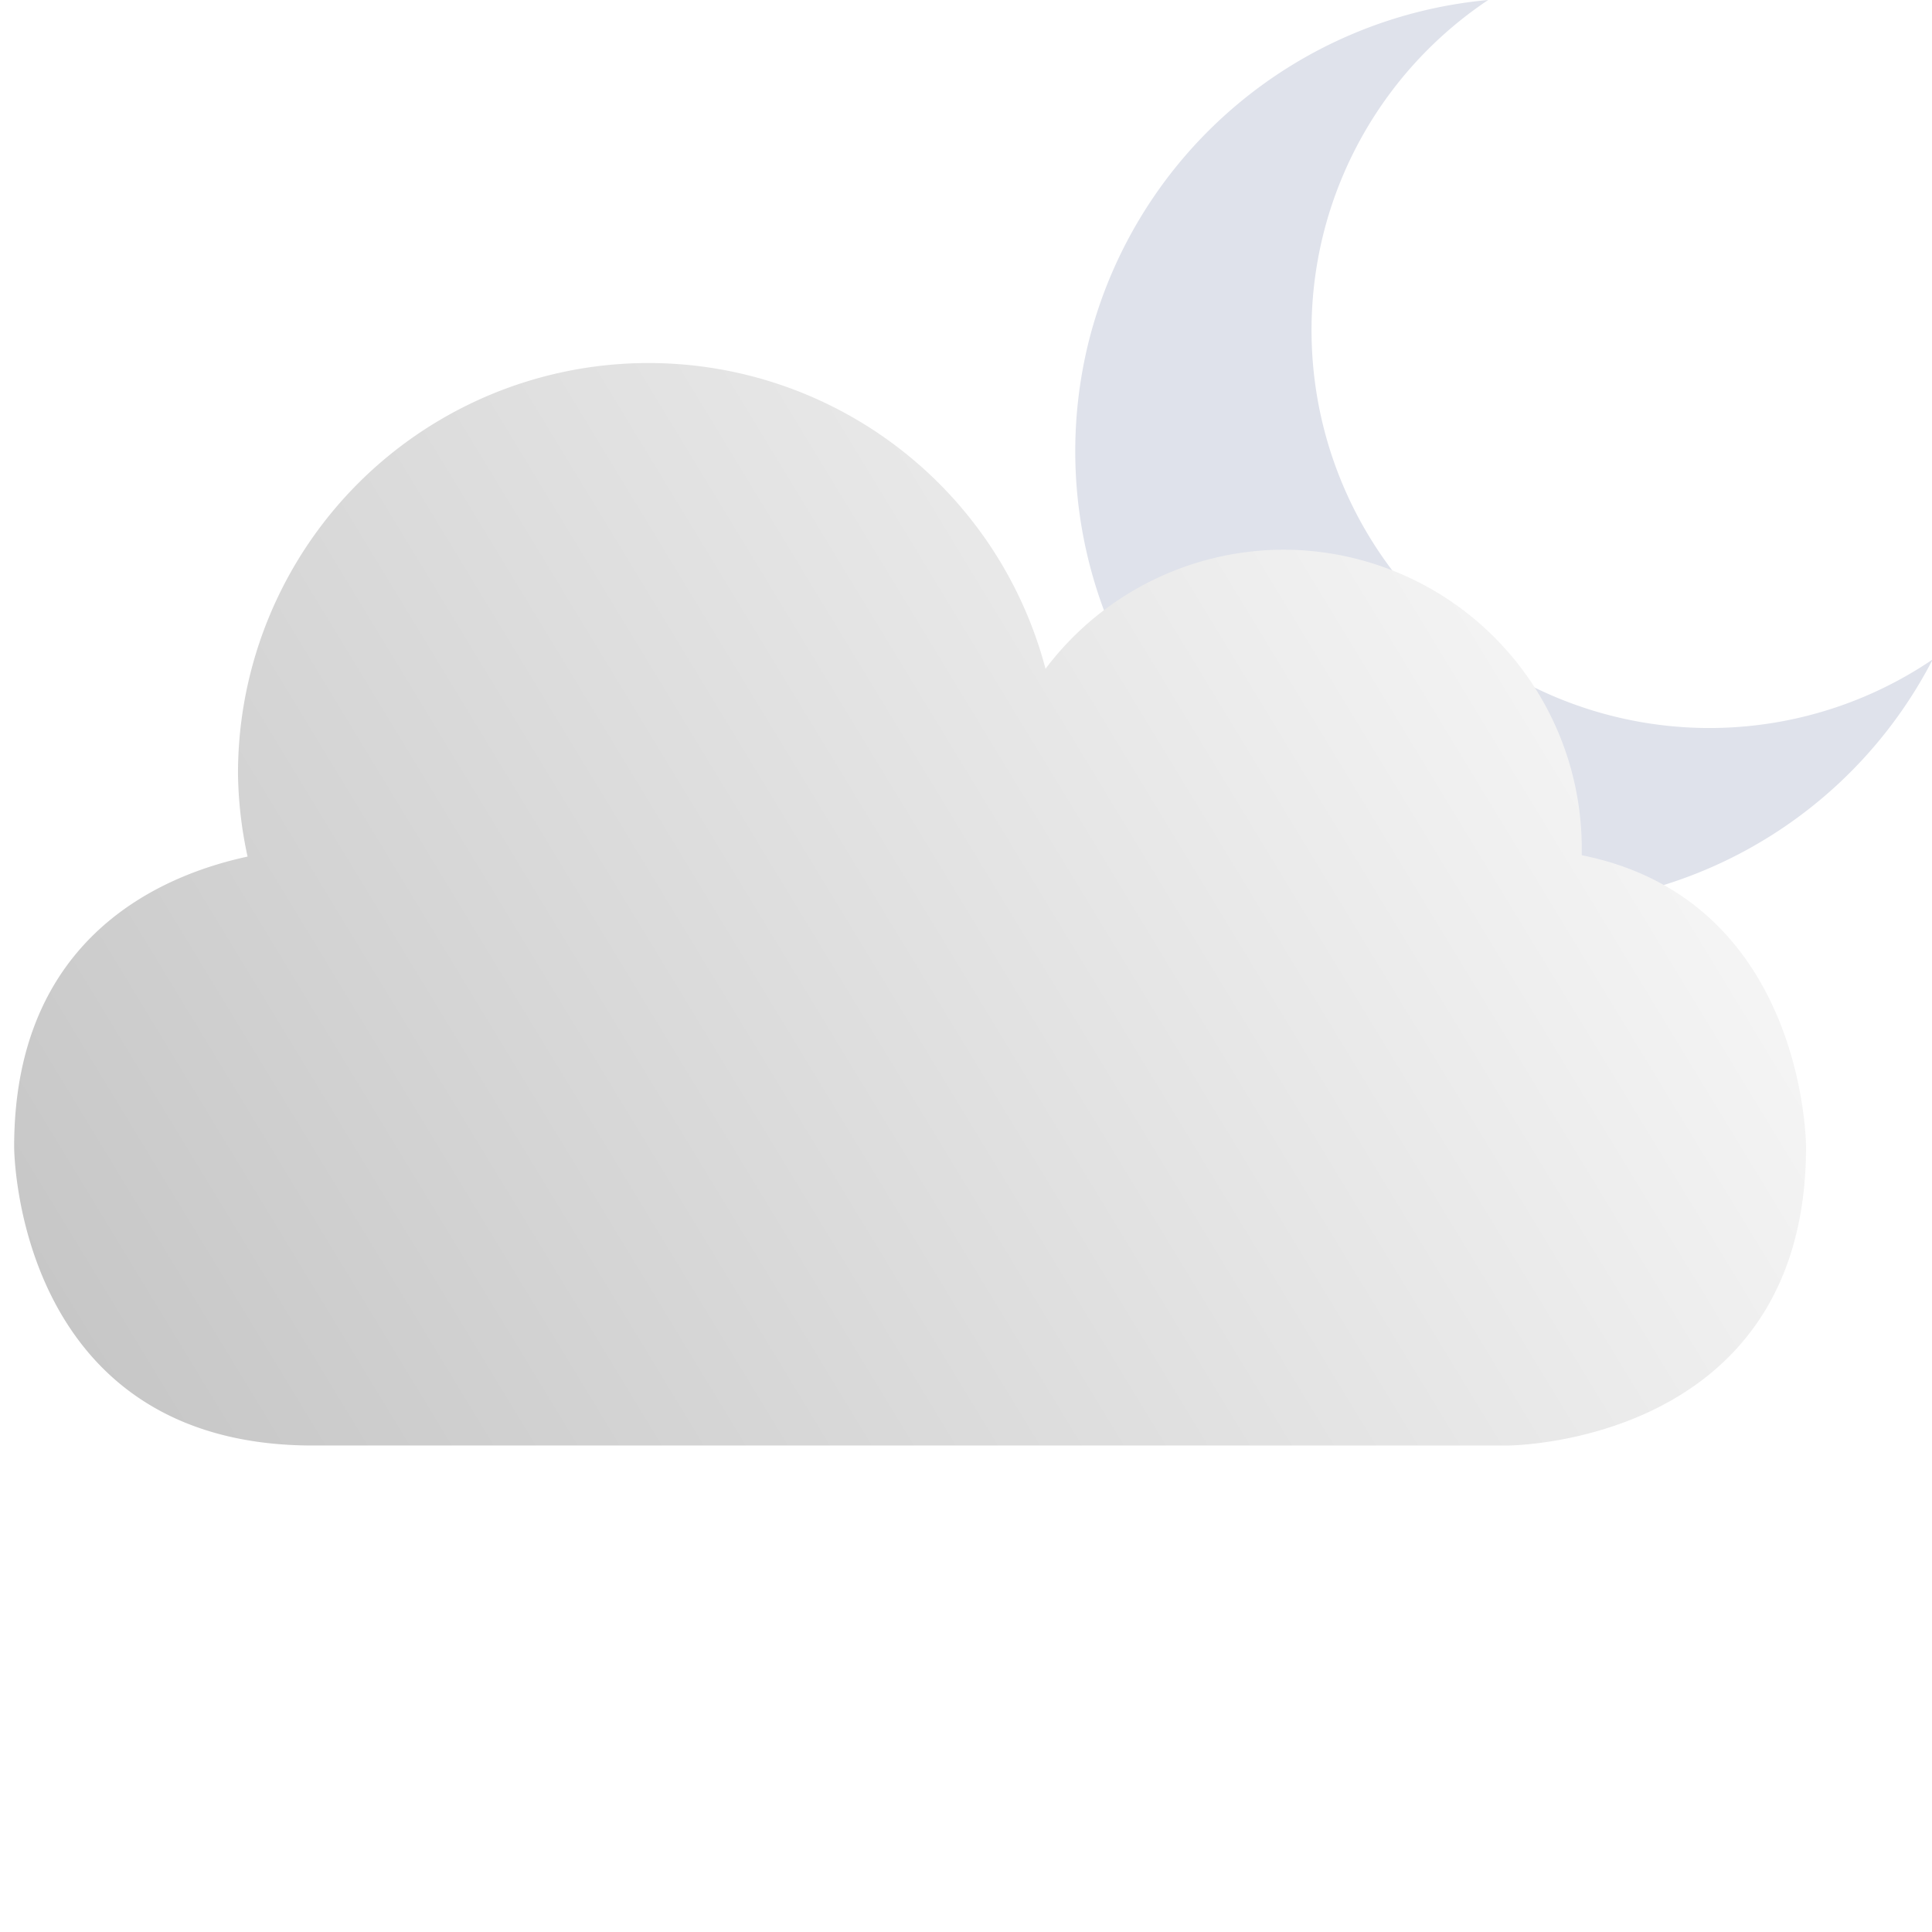 <?xml version="1.0" encoding="UTF-8" standalone="no"?>
<!-- Created with Inkscape (http://www.inkscape.org/) -->

<svg
   width="32"
   height="32"
   viewBox="0 0 8.467 8.467"
   version="1.1"
   id="svg1"
   sodipodi:docname="partly_cloudy_night.svg"
   inkscape:version="1.3 (0e150ed6c4, 2023-07-21)"
   xml:space="preserve"
   xmlns:inkscape="http://www.inkscape.org/namespaces/inkscape"
   xmlns:sodipodi="http://sodipodi.sourceforge.net/DTD/sodipodi-0.dtd"
   xmlns:xlink="http://www.w3.org/1999/xlink"
   xmlns="http://www.w3.org/2000/svg"
   xmlns:svg="http://www.w3.org/2000/svg"><sodipodi:namedview
     id="namedview1"
     pagecolor="#ffffff"
     bordercolor="#eeeeee"
     borderopacity="1"
     inkscape:showpageshadow="0"
     inkscape:pageopacity="0"
     inkscape:pagecheckerboard="0"
     inkscape:deskcolor="#d1d1d1"
     inkscape:document-units="px"
     showgrid="true"
     inkscape:zoom="8.1941055"
     inkscape:cx="1.2814089"
     inkscape:cy="7.0172394"
     inkscape:window-width="1920"
     inkscape:window-height="1009"
     inkscape:window-x="-8"
     inkscape:window-y="-8"
     inkscape:window-maximized="1"
     inkscape:current-layer="layer1"><inkscape:grid
       id="grid1"
       units="px"
       originx="0"
       originy="0"
       spacingx="0.265"
       spacingy="0.265"
       empcolor="#0099e5"
       empopacity="0.302"
       color="#0099e5"
       opacity="0.149"
       empspacing="4"
       dotted="false"
       gridanglex="30"
       gridanglez="30"
       visible="true" /></sodipodi:namedview><defs
     id="defs1"><linearGradient
       id="linearGradient2"
       inkscape:collect="always"><stop
         style="stop-color:#c4c4c4;stop-opacity:1;"
         offset="0"
         id="stop2" /><stop
         style="stop-color:#ffffff;stop-opacity:1;"
         offset="1"
         id="stop3" /></linearGradient><linearGradient
       inkscape:collect="always"
       xlink:href="#linearGradient2"
       id="linearGradient3"
       x1="1.058"
       y1="5.292"
       x2="7.458"
       y2="1.405"
       gradientUnits="userSpaceOnUse"
       gradientTransform="matrix(1.237,0,0,1.237,-1.247,-0.208)" /><filter
       style="color-interpolation-filters:sRGB;"
       inkscape:label="Drop Shadow"
       id="filter24"
       x="-0.031"
       y="-0.051"
       width="1.061"
       height="1.101"><feFlood
         result="flood"
         in="SourceGraphic"
         flood-opacity="0.196"
         flood-color="rgb(0,0,0)"
         id="feFlood23" /><feGaussianBlur
         result="blur"
         in="SourceGraphic"
         stdDeviation="0.1"
         id="feGaussianBlur23" /><feOffset
         result="offset"
         in="blur"
         dx="0"
         dy="0"
         id="feOffset23" /><feComposite
         result="comp1"
         operator="in"
         in="flood"
         in2="offset"
         id="feComposite23" /><feComposite
         result="comp2"
         operator="over"
         in="SourceGraphic"
         in2="comp1"
         id="feComposite24" /></filter><filter
       style="color-interpolation-filters:sRGB;"
       inkscape:label="Drop Shadow"
       id="filter2"
       x="-0.028"
       y="-0.047"
       width="1.057"
       height="1.094"><feFlood
         result="flood"
         in="SourceGraphic"
         flood-opacity="0.196"
         flood-color="rgb(0,0,0)"
         id="feFlood1" /><feGaussianBlur
         result="blur"
         in="SourceGraphic"
         stdDeviation="0.1"
         id="feGaussianBlur1" /><feOffset
         result="offset"
         in="blur"
         dx="0"
         dy="0"
         id="feOffset1" /><feComposite
         result="comp1"
         operator="in"
         in="flood"
         in2="offset"
         id="feComposite1" /><feComposite
         result="comp2"
         operator="over"
         in="SourceGraphic"
         in2="comp1"
         id="feComposite2" /></filter></defs><g
     inkscape:label="Layer 1"
     inkscape:groupmode="layer"
     id="layer1"><path
       id="path1-5"
       style="fill:#dfe2eb;fill-opacity:1;stroke-width:0.124;stroke-linecap:round;stroke-linejoin:round"
       d="M 6.522,0 A 1.992,1.992 0 0 0 4.78,1.463 1.992,1.992 0 0 0 6.189,3.902 1.992,1.992 0 0 0 8.47,2.89 1.743,1.743 0 0 1 7.04,3.131 1.743,1.743 0 0 1 5.807,0.997 1.743,1.743 0 0 1 6.522,0 Z" /><path
       id="path1"
       style="fill:url(#linearGradient3);fill-opacity:1;stroke:none;stroke-width:0.124;stroke-linecap:round;stroke-linejoin:round;stroke-dasharray:none;stroke-opacity:1;filter:url(#filter24)"
       d="M 2.843,1.591 A 1.799,1.799 0 0 0 1.043,3.391 1.799,1.799 0 0 0 1.085,3.754 C 0.7,3.837 0.062,4.112 0.062,5.026 c 0,0 1.36e-6,1.309 1.309,1.309 h 5.235 c 0,0 1.309,-1.7e-6 1.309,-1.309 0,0 -9.62e-5,-1.081 -0.983,-1.278 A 1.309,1.309 0 0 0 6.932,3.718 1.309,1.309 0 0 0 5.624,2.409 1.309,1.309 0 0 0 4.582,2.931 1.799,1.799 0 0 0 2.843,1.591 Z" /></g></svg>
